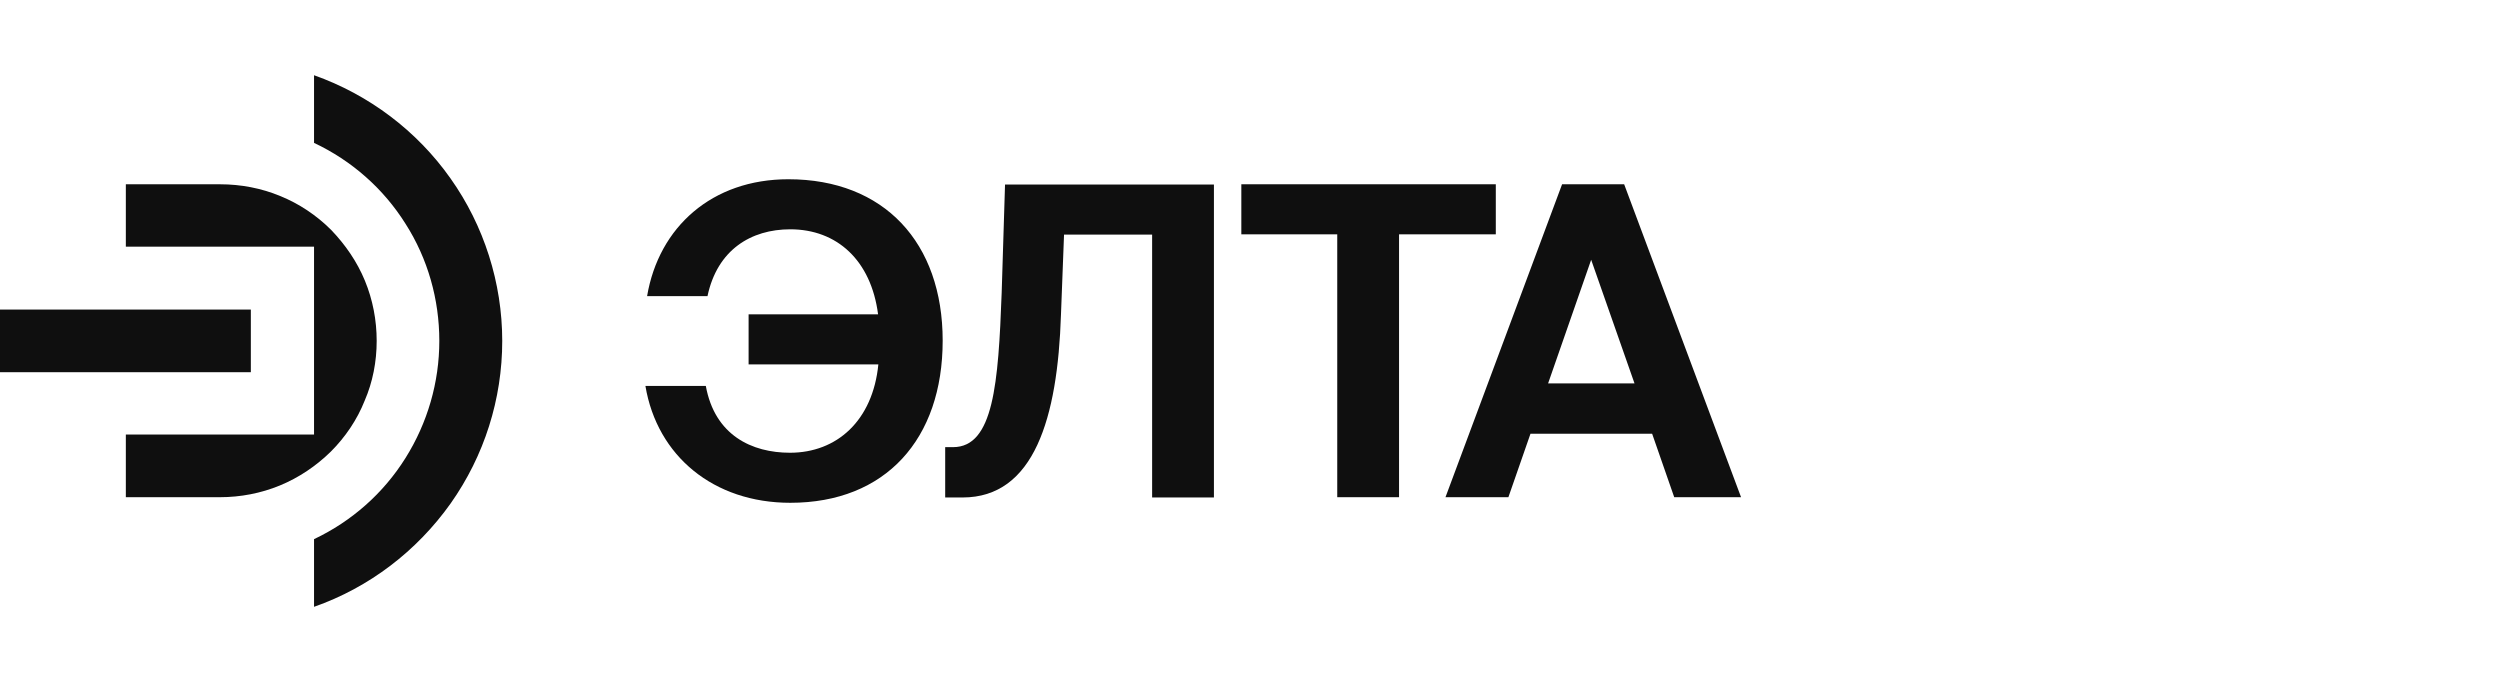 <?xml version="1.0" encoding="utf-8"?>
<!-- Generator: Adobe Illustrator 22.0.0, SVG Export Plug-In . SVG Version: 6.00 Build 0)  -->
<svg version="1.1" id="Layer_1" xmlns="http://www.w3.org/2000/svg" xmlns:xlink="http://www.w3.org/1999/xlink" x="0px" y="0px"
	 viewBox="0 0 894 242.5" style="enable-background:new 0 0 894 242.5;" xml:space="preserve">
<style type="text/css">
	.st0{fill:#0F0F0F;}
</style>
<g>
	<g>
		<path class="st0" d="M230.8,138h21.6c3.2,17.7,16.5,23.9,30.1,23.9c16.7,0,29.6-11.4,31.6-31.6h-46.4v-17.9H314
			C311.5,93.1,299.3,82,282.6,82c-14,0-26.1,7.3-29.6,23.9h-21.6c4.2-24.8,23.3-41.8,50.5-41.8c34.3,0,55.2,22.7,55.2,57.7
			c0,35.2-20.4,58-54.5,58C255.2,179.8,235,163.1,230.8,138z"/>
		<path class="st0" d="M338,177.8v-17.9h2.8c14.5,0,16.2-22.7,17.4-55.2l1.2-38.7h74.7v111.9h-22.1v-94h-31.5l-1.1,28.7
			c-1.2,36.9-9.6,65.3-35.2,65.3H338z"/>
		<path class="st0" d="M478.3,83.8h-34.4V65.9h91v17.9h-34.6v94h-22.1V83.8z"/>
		<path class="st0" d="M558.6,65.9h22.2l41.8,111.9h-23.9l-7.9-22.7h-43.5l-7.9,22.7h-22.5L558.6,65.9z M553.6,137.1h30.9L569,92.9
			L553.6,137.1z"/>
	</g>
</g>
<g>
	<g>
		<path class="st0" d="M179.6,121.9c0,20.8-6.4,41.1-18.5,58.2c-12.1,17-29.1,30-48.8,36.9v-24.2c13.5-6.4,24.8-16.4,32.7-29
			s12.1-27.1,12.1-41.9S153,92.5,145,80c-7.9-12.6-19.3-22.6-32.7-28.9V26.9c19.7,7,36.8,19.9,48.8,36.9
			C173.1,80.7,179.6,101.2,179.6,121.9z"/>
		<rect y="110.7" class="st0" width="89.7" height="22.4"/>
		<path class="st0" d="M134.7,121.9c0-7.4-1.4-14.7-4.2-21.5s-7-12.9-12.1-18.2c-5.2-5.2-11.5-9.4-18.2-12.1
			c-6.7-2.8-14.1-4.2-21.5-4.2H45v22.3h67.3v67.2H45v22.4h33.6c7.4,0,14.7-1.4,21.5-4.2s13-7,18.2-12.1c5.2-5.2,9.4-11.4,12.1-18.2
			C133.3,136.6,134.7,129.3,134.7,121.9z"/>
	</g>
</g>
</svg>
